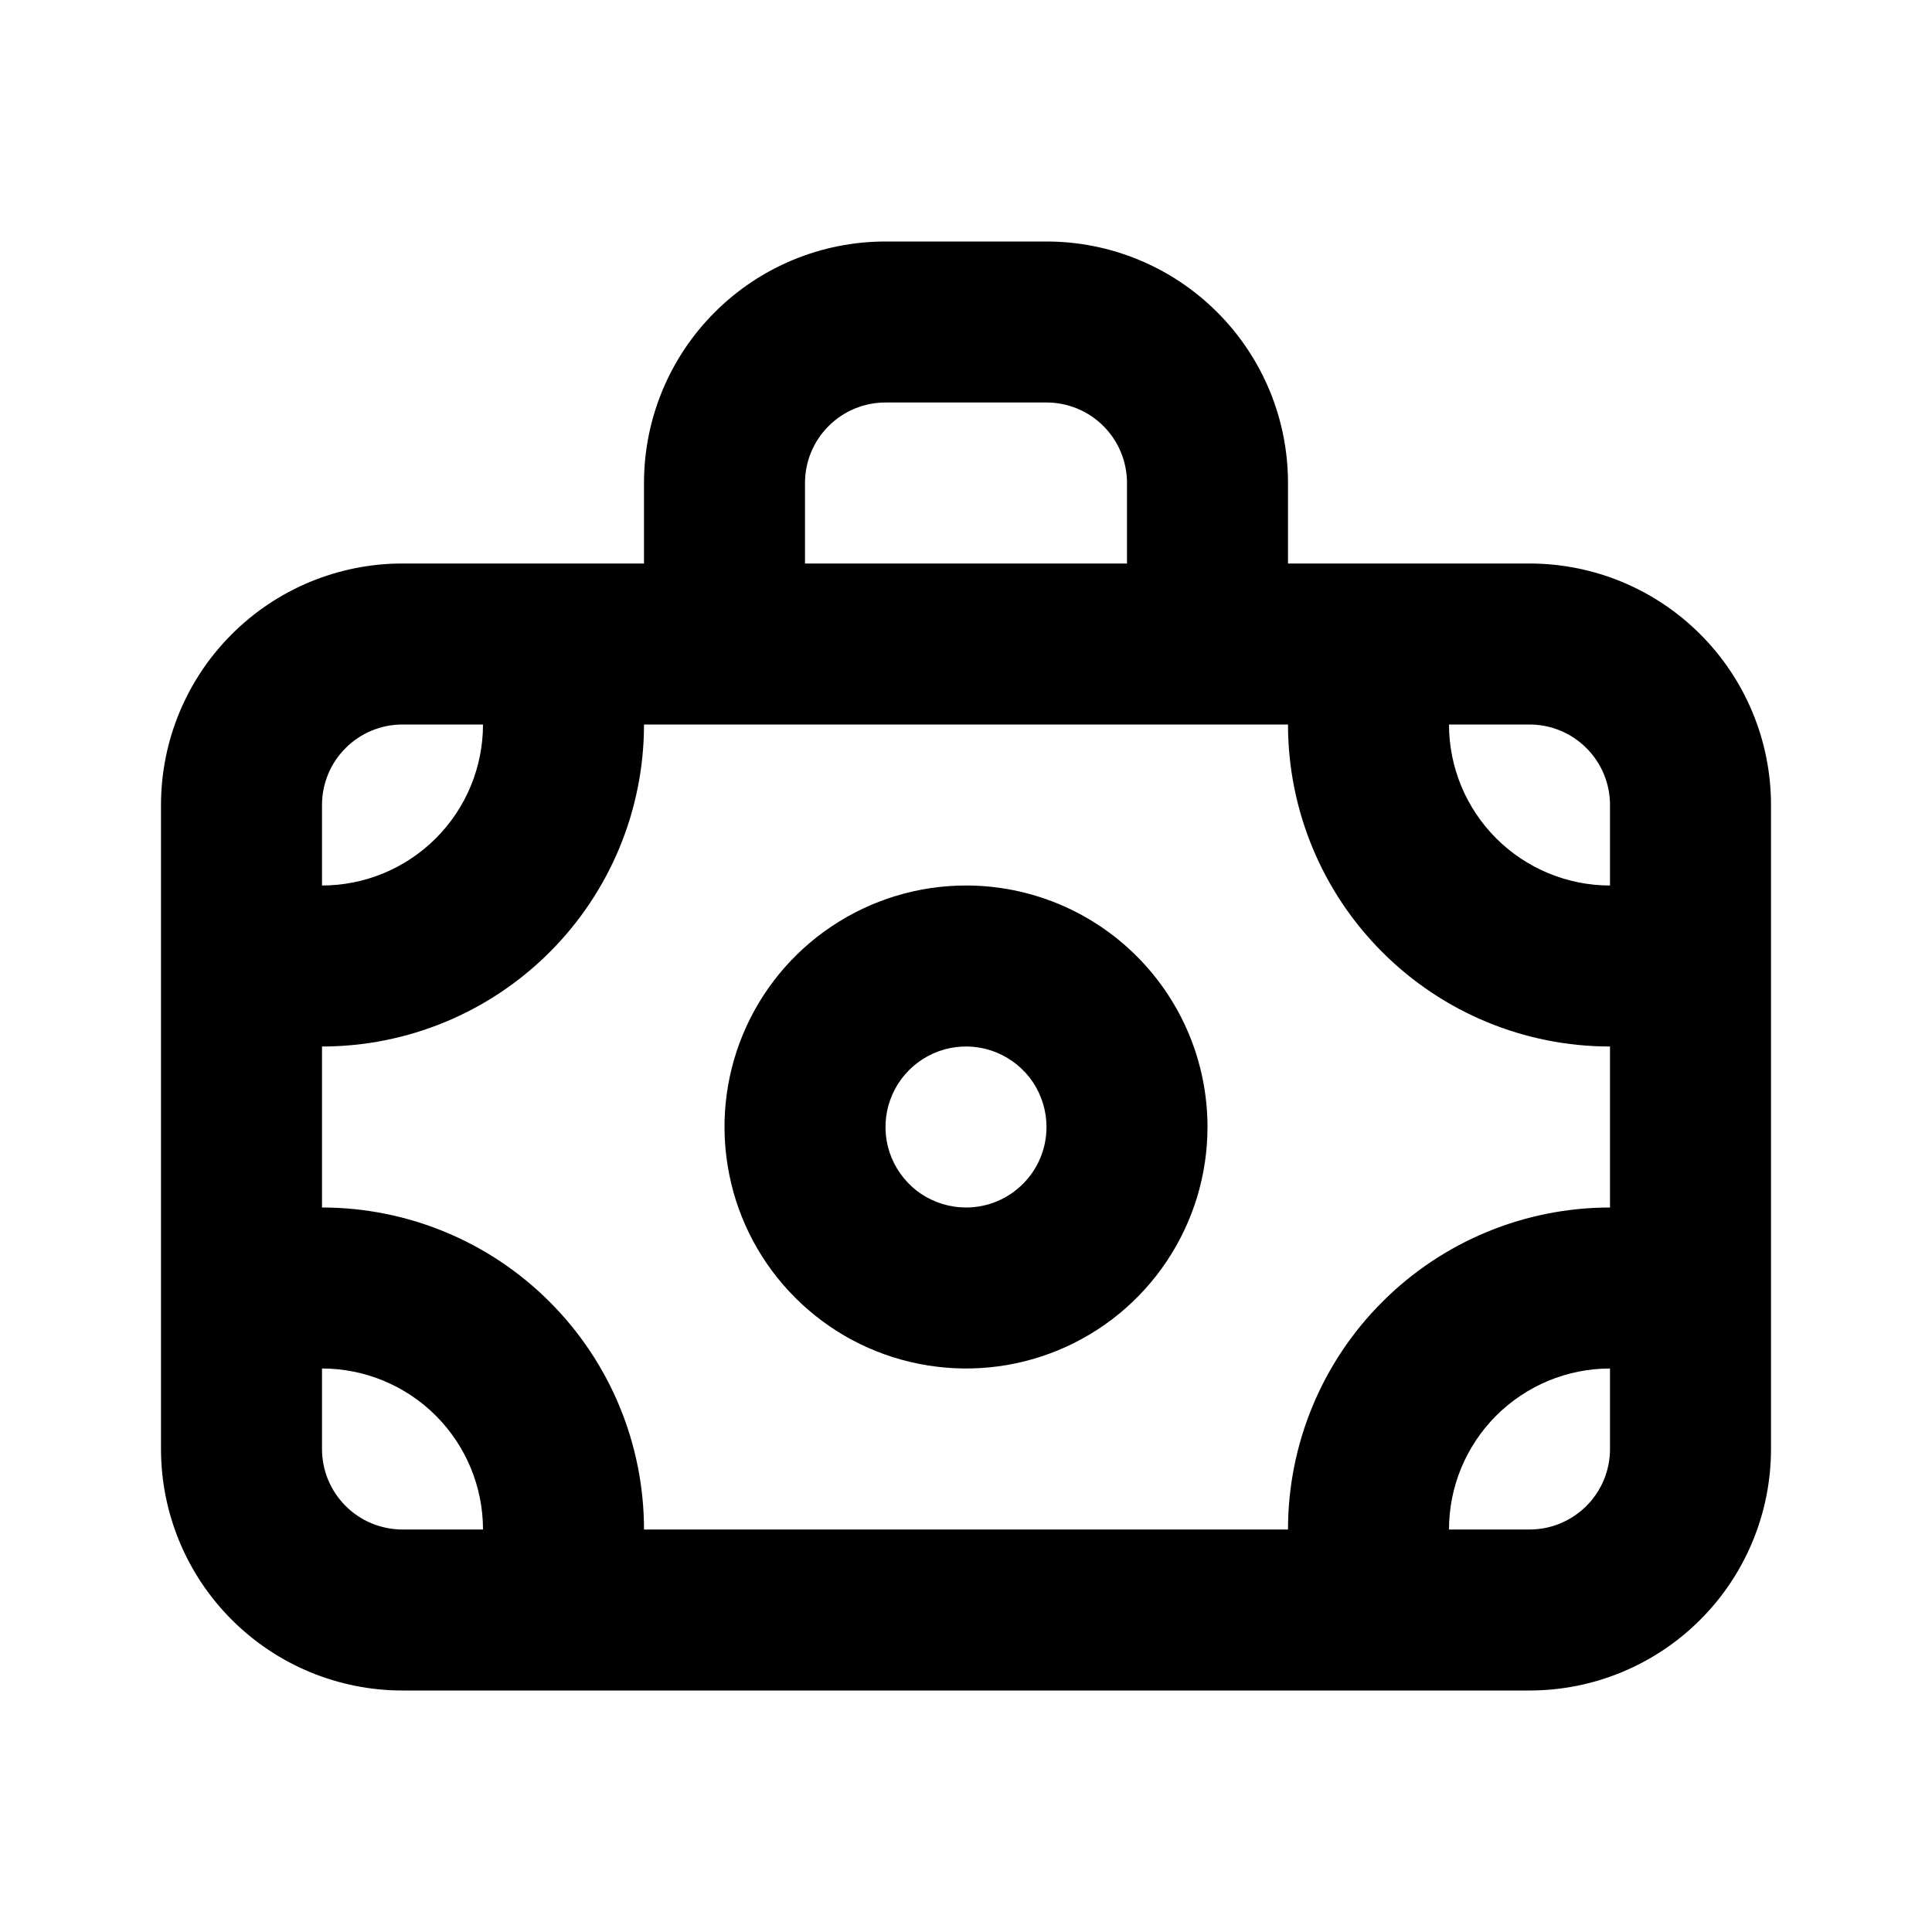 <svg width="24" height="24" viewBox="0 0 24 24" fill="none" xmlns="http://www.w3.org/2000/svg">
<path d="M19 7H16V6C16 5.204 15.684 4.441 15.121 3.879C14.559 3.316 13.796 3 13 3H11C10.204 3 9.441 3.316 8.879 3.879C8.316 4.441 8 5.204 8 6V7H5C4.204 7 3.441 7.316 2.879 7.879C2.316 8.441 2 9.204 2 10V18C2 18.796 2.316 19.559 2.879 20.121C3.441 20.684 4.204 21 5 21H19C19.796 21 20.559 20.684 21.121 20.121C21.684 19.559 22 18.796 22 18V10C22 9.204 21.684 8.441 21.121 7.879C20.559 7.316 19.796 7 19 7ZM10 6C10 5.735 10.105 5.48 10.293 5.293C10.48 5.105 10.735 5 11 5H13C13.265 5 13.52 5.105 13.707 5.293C13.895 5.48 14 5.735 14 6V7H10V6ZM4 10C4 9.735 4.105 9.48 4.293 9.293C4.48 9.105 4.735 9 5 9H6C6 9.53 5.789 10.039 5.414 10.414C5.039 10.789 4.53 11 4 11V10ZM5 19C4.735 19 4.48 18.895 4.293 18.707C4.105 18.52 4 18.265 4 18V17C4.53 17 5.039 17.211 5.414 17.586C5.789 17.961 6 18.47 6 19H5ZM20 18C20 18.265 19.895 18.52 19.707 18.707C19.52 18.895 19.265 19 19 19H18C18 18.47 18.211 17.961 18.586 17.586C18.961 17.211 19.47 17 20 17V18ZM20 15C18.939 15 17.922 15.421 17.172 16.172C16.421 16.922 16 17.939 16 19H8C8 17.939 7.579 16.922 6.828 16.172C6.078 15.421 5.061 15 4 15V13C5.061 13 6.078 12.579 6.828 11.828C7.579 11.078 8 10.061 8 9H16C16 10.061 16.421 11.078 17.172 11.828C17.922 12.579 18.939 13 20 13V15ZM20 11C19.47 11 18.961 10.789 18.586 10.414C18.211 10.039 18 9.53 18 9H19C19.265 9 19.52 9.105 19.707 9.293C19.895 9.48 20 9.735 20 10V11ZM12 11C11.407 11 10.827 11.176 10.333 11.506C9.84 11.835 9.455 12.304 9.228 12.852C9.001 13.4 8.942 14.003 9.058 14.585C9.173 15.167 9.459 15.702 9.879 16.121C10.298 16.541 10.833 16.827 11.415 16.942C11.997 17.058 12.6 16.999 13.148 16.772C13.696 16.545 14.165 16.16 14.494 15.667C14.824 15.173 15 14.593 15 14C15 13.204 14.684 12.441 14.121 11.879C13.559 11.316 12.796 11 12 11ZM12 15C11.802 15 11.609 14.941 11.444 14.832C11.28 14.722 11.152 14.565 11.076 14.383C11 14.2 10.981 13.999 11.019 13.805C11.058 13.611 11.153 13.433 11.293 13.293C11.433 13.153 11.611 13.058 11.805 13.019C11.999 12.981 12.2 13 12.383 13.076C12.565 13.152 12.722 13.28 12.832 13.444C12.941 13.609 13 13.802 13 14C13 14.265 12.895 14.52 12.707 14.707C12.52 14.895 12.265 15 12 15Z" fill="black"/>
</svg>
